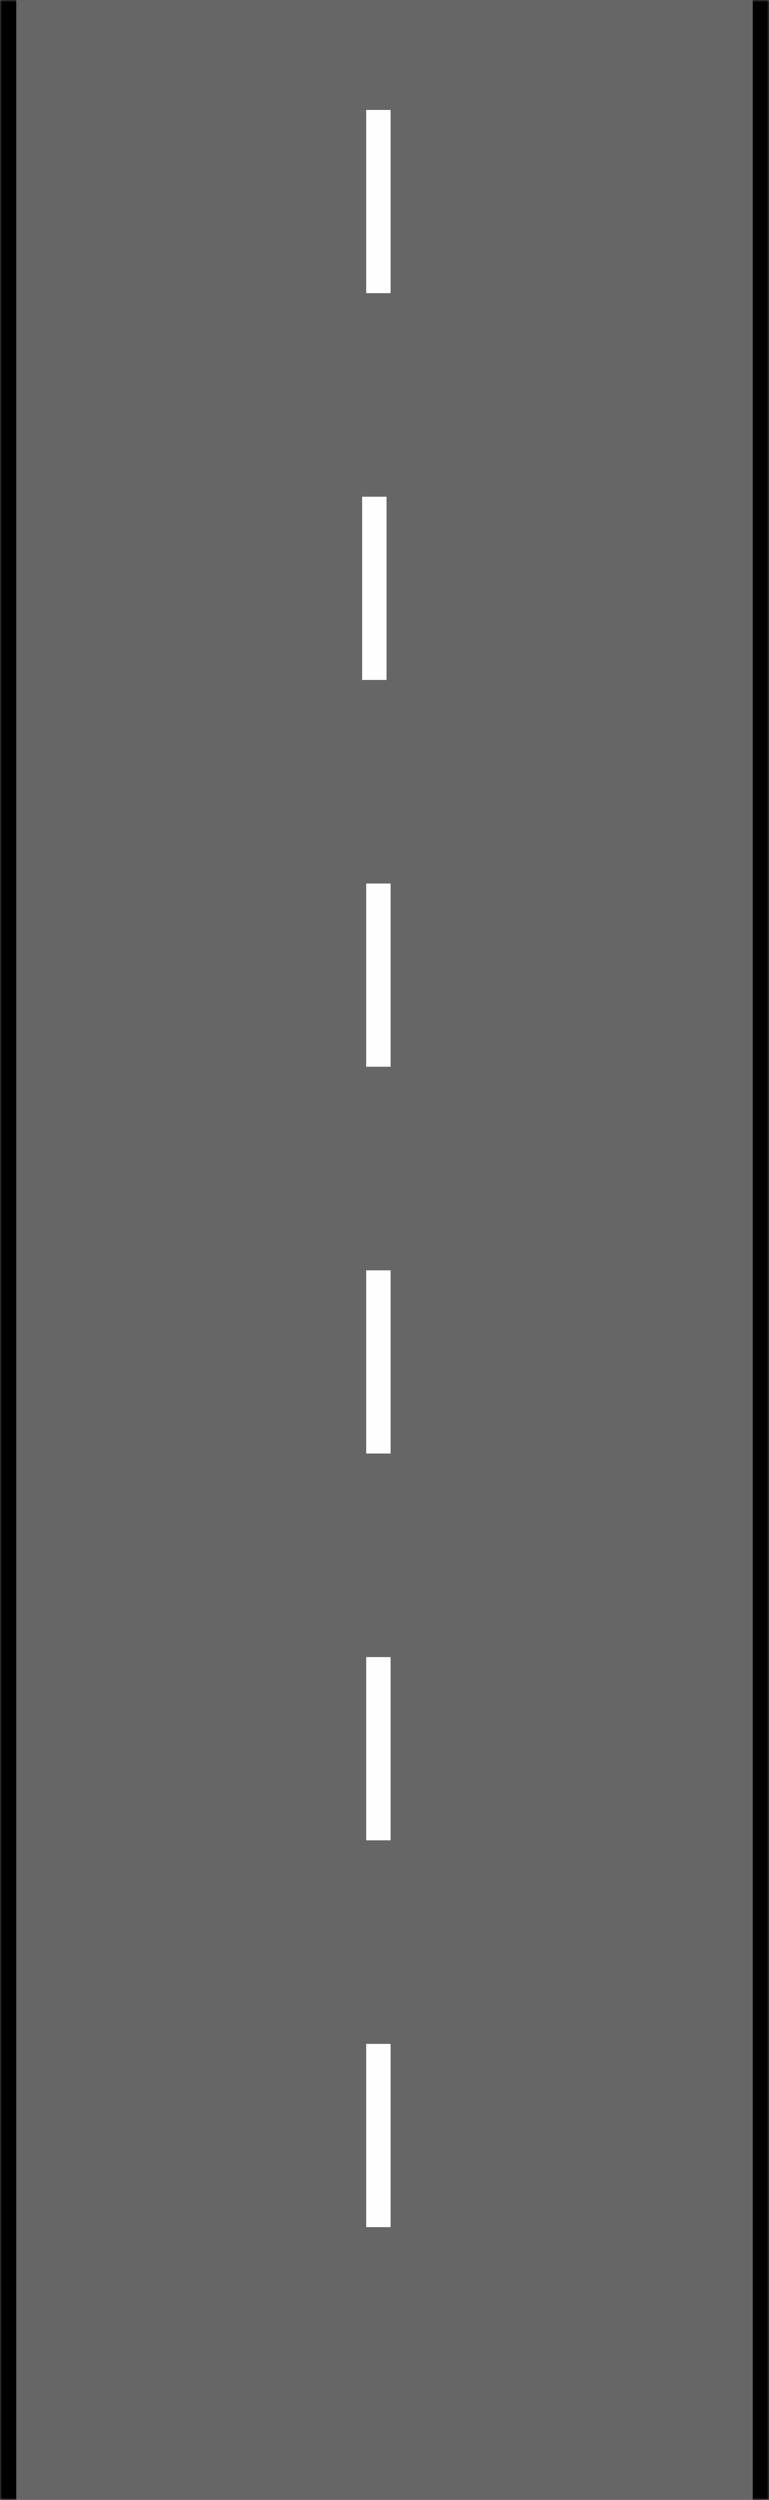 <svg width="189" height="614" viewBox="0 0 189 614" fill="none" xmlns="http://www.w3.org/2000/svg">
<mask id="path-1-inside-1_5_25" fill="white">
<path d="M0 0H189V614H0V0Z"/>
</mask>
<path d="M0 0H189V614H0V0Z" fill="#666666"/>
<path d="M185 0V614H193V0H185ZM4 614V0H-4V614H4Z" fill="black" mask="url(#path-1-inside-1_5_25)"/>
<rect x="90" y="27" width="6" height="45" fill="#FEFEFE"/>
<rect x="89" y="122" width="6" height="45" fill="#FEFEFE"/>
<rect x="90" y="217" width="6" height="45" fill="#FEFEFE"/>
<rect x="90" y="312" width="6" height="45" fill="#FEFEFE"/>
<rect x="90" y="407" width="6" height="45" fill="#FEFEFE"/>
<rect x="90" y="502" width="6" height="45" fill="#FEFEFE"/>
</svg>
